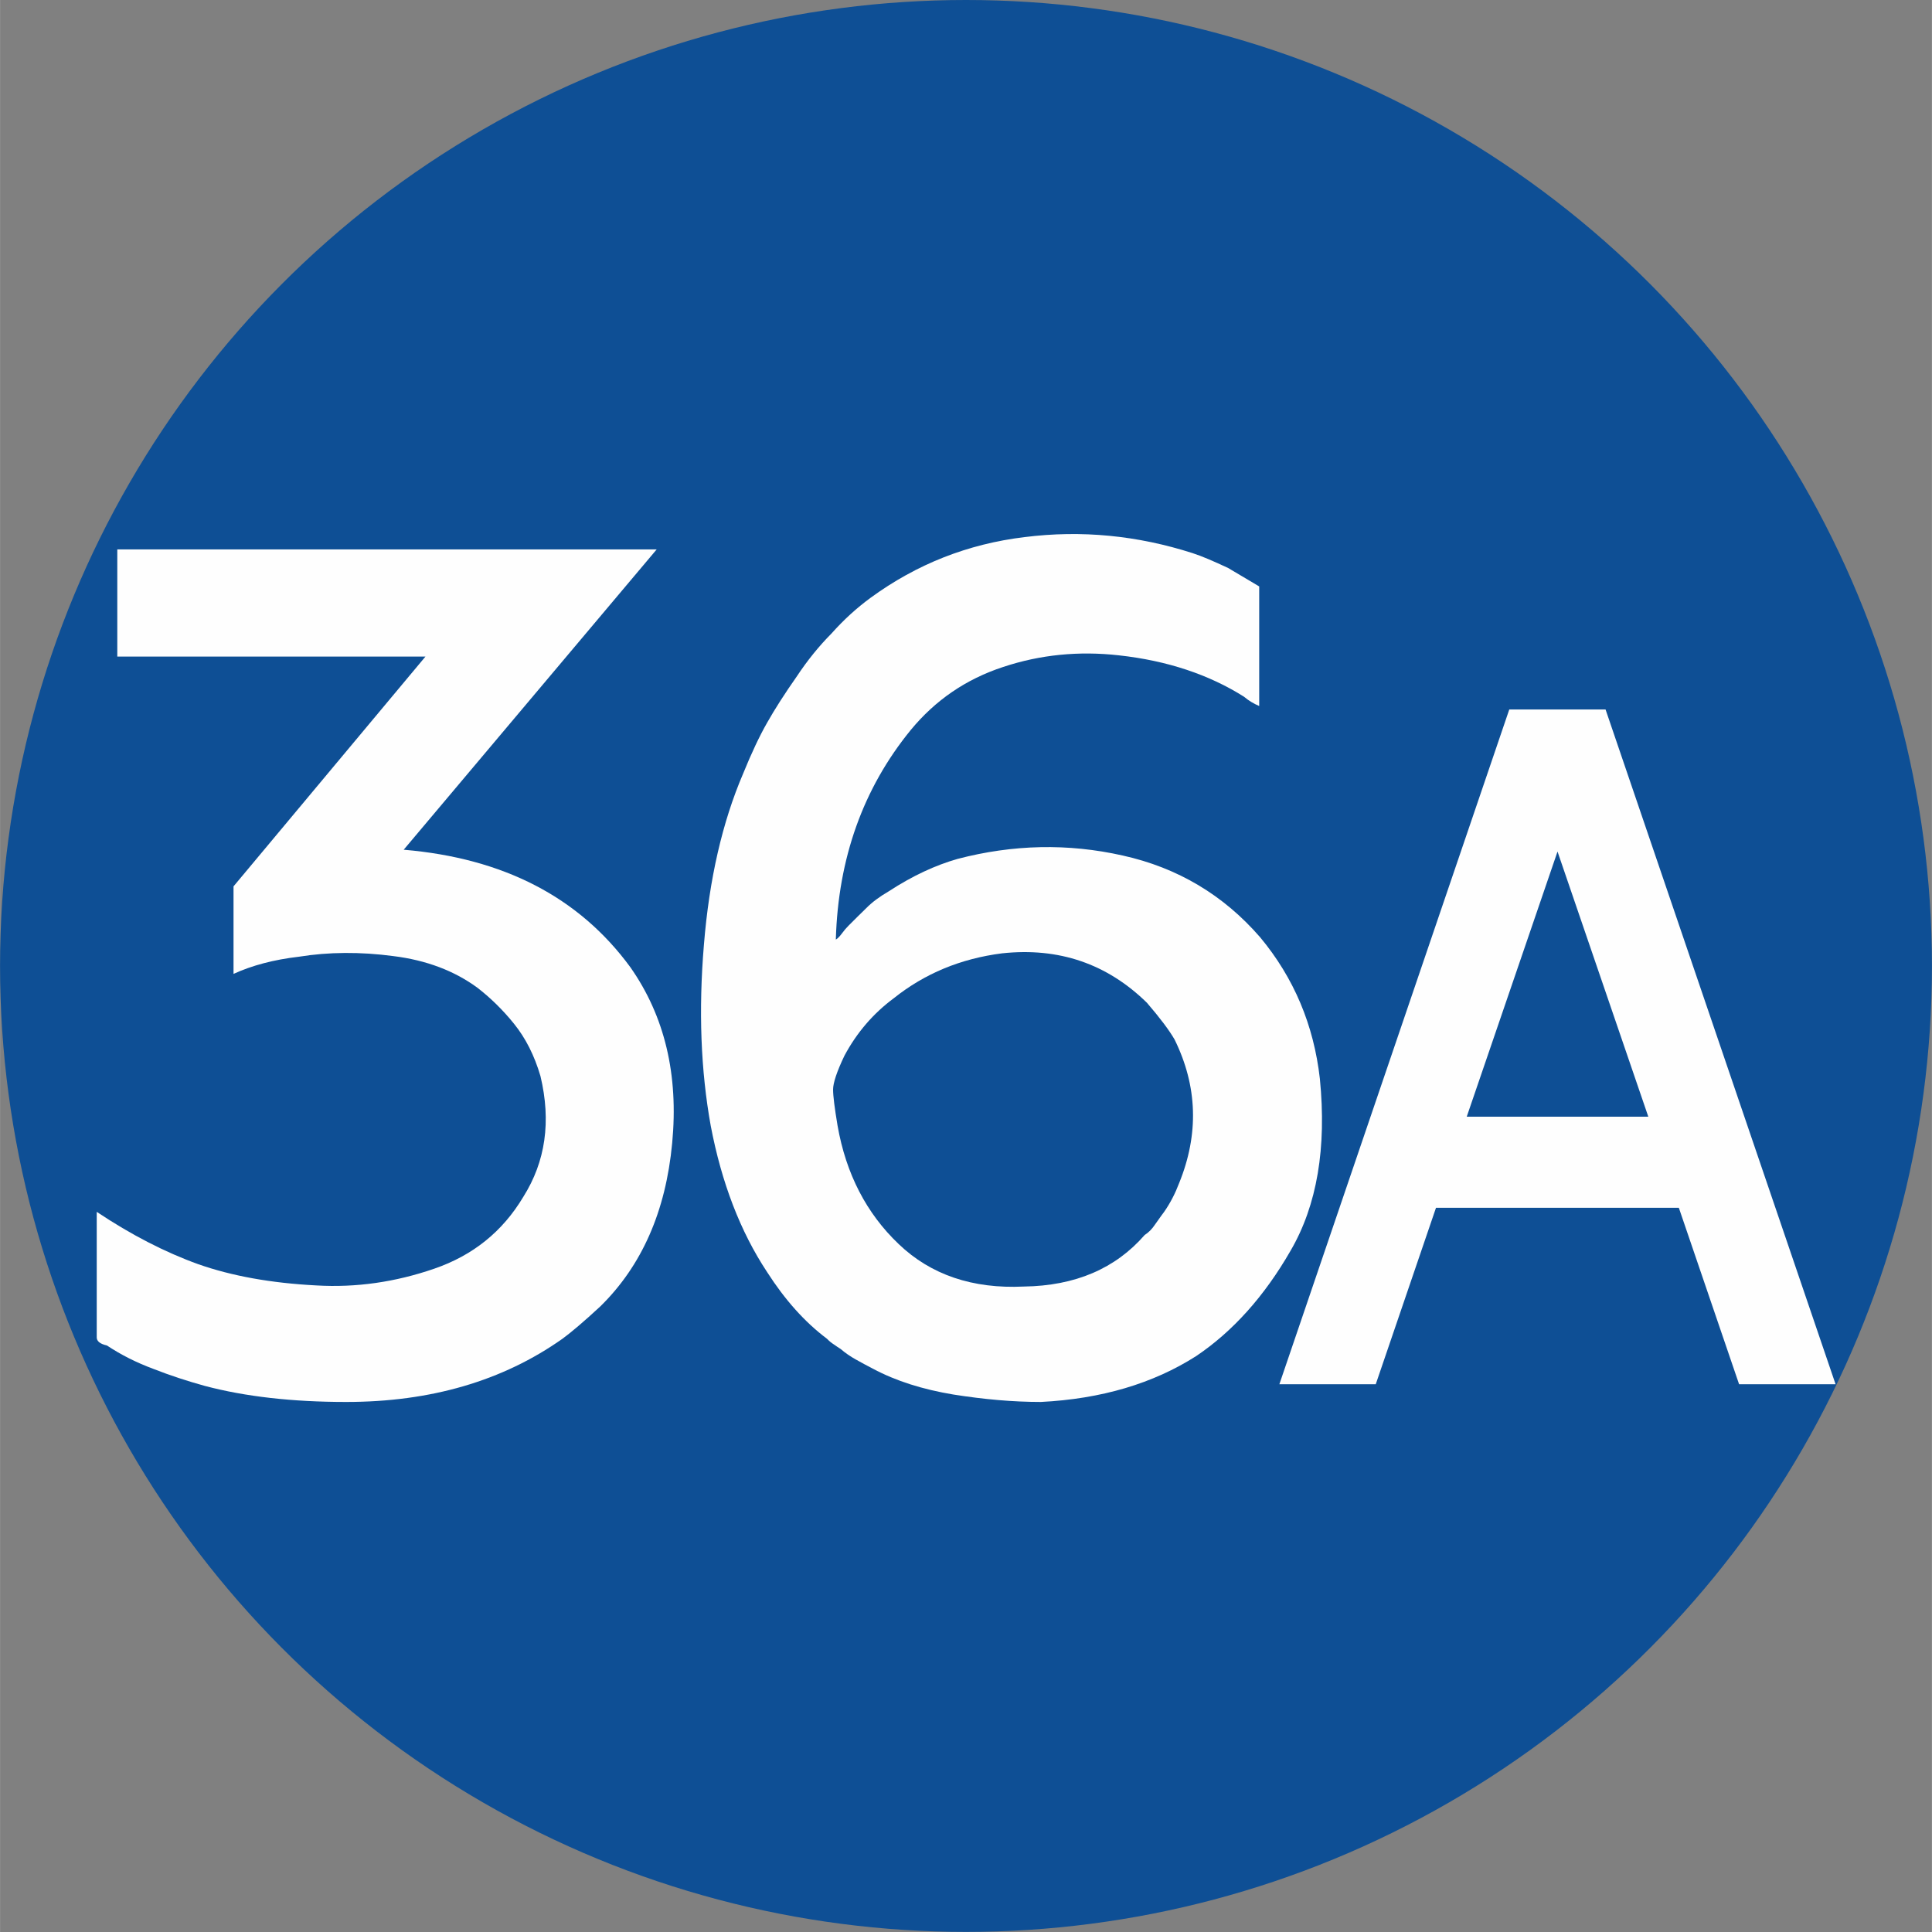 <?xml version="1.0" encoding="UTF-8"?>
<!DOCTYPE svg PUBLIC "-//W3C//DTD SVG 1.1//EN" "http://www.w3.org/Graphics/SVG/1.1/DTD/svg11.dtd">
<!-- Creator: CorelDRAW 2019 (64-Bit) -->
<svg xmlns="http://www.w3.org/2000/svg" xml:space="preserve" width="591px" height="591px" version="1.1" style="shape-rendering:geometricPrecision; text-rendering:geometricPrecision; image-rendering:optimizeQuality; fill-rule:evenodd; clip-rule:evenodd"
viewBox="0 0 189.82 189.83"
 xmlns:xlink="http://www.w3.org/1999/xlink">
 <rect x="0" y="0" width="189.82" height="189.83" fill="#808080" stroke="none"/>
 <defs>
  <style type="text/css">
   <![CDATA[
    .fil0 {fill:#0E4F95}
    .fil1 {fill:#FEFEFE;fill-rule:nonzero}
   ]]>
  </style>
 </defs>
 <g id="Layer_x0020_1">
  <g id="_2527469663760">
   <circle class="fil0" cx="94.91" cy="94.91" r="94.91"/>
   <g>
    <path class="fil1" d="M22.94 87.09l18.86 -22.58 -30.28 0 0 -10.53 53 0 -24.86 29.51c9.8,0.83 17.22,4.66 22.26,11.53 3.39,4.82 4.76,10.59 4.12,17.3 -0.63,6.71 -2.99,12.05 -7.06,16.04 -1.65,1.53 -2.89,2.57 -3.72,3.18 -5.88,4.15 -12.96,6.21 -21.25,6.21 -5.26,0 -9.91,-0.52 -13.9,-1.58 -1.66,-0.46 -3.34,-1 -5.02,-1.66 -1.7,-0.63 -3.22,-1.4 -4.59,-2.31 -0.67,-0.15 -1,-0.42 -1,-0.79 0,-0.91 0,-3.05 0,-6.4 0,-3.36 0,-5.35 0,-5.94 3.37,2.25 6.71,3.97 9.99,5.15 3.28,1.15 7.13,1.85 11.59,2.08 3.91,0.23 7.77,-0.33 11.57,-1.64 3.82,-1.31 6.73,-3.66 8.76,-7.06 2.19,-3.47 2.75,-7.42 1.69,-11.86 -0.59,-2.02 -1.46,-3.74 -2.6,-5.15 -1.12,-1.39 -2.33,-2.56 -3.61,-3.55 -2.25,-1.65 -5.01,-2.7 -8.25,-3.1 -3.24,-0.43 -6.33,-0.41 -9.26,0.06 -2.49,0.29 -4.63,0.86 -6.44,1.69l0 -8.6z"/>
    <path class="fil1" d="M123.72 69.37c-0.54,-0.23 -1.03,-0.52 -1.49,-0.91 -3.45,-2.18 -7.56,-3.55 -12.3,-4.07 -3.92,-0.44 -7.72,-0.07 -11.36,1.14 -3.67,1.2 -6.69,3.28 -9.1,6.21 -4.67,5.73 -7.12,12.59 -7.35,20.58 0.15,-0.08 0.35,-0.27 0.58,-0.58 0.21,-0.29 0.44,-0.56 0.67,-0.79 0.6,-0.6 1.18,-1.18 1.76,-1.74 0.56,-0.57 1.29,-1.11 2.2,-1.64 2.33,-1.52 4.58,-2.56 6.76,-3.18 5.44,-1.42 10.84,-1.54 16.22,-0.33 5.4,1.2 9.9,3.88 13.5,8.03 3.32,3.99 5.27,8.62 5.87,13.9 0.67,6.79 -0.27,12.42 -2.88,16.9 -2.58,4.49 -5.69,7.94 -9.27,10.35 -4.23,2.7 -9.32,4.21 -15.26,4.51 -2.72,0 -5.57,-0.25 -8.6,-0.73 -3.01,-0.5 -5.65,-1.33 -7.91,-2.54 -0.59,-0.31 -1.15,-0.6 -1.69,-0.91 -0.52,-0.29 -1.03,-0.64 -1.47,-1.02 -0.23,-0.14 -0.44,-0.29 -0.67,-0.45 -0.24,-0.15 -0.47,-0.34 -0.68,-0.56 -2.2,-1.65 -4.15,-3.85 -5.88,-6.55 -2.64,-3.99 -4.48,-8.8 -5.54,-14.37 -0.98,-5.42 -1.21,-11.36 -0.67,-17.8 0.52,-6.44 1.81,-12.03 3.84,-16.78 0.83,-2.04 1.62,-3.72 2.37,-5.03 0.75,-1.33 1.73,-2.86 2.93,-4.57 1.06,-1.6 2.2,-2.99 3.39,-4.19 1.22,-1.37 2.49,-2.52 3.84,-3.51 4.53,-3.31 9.57,-5.3 15.16,-5.97 5.57,-0.7 11.07,-0.16 16.49,1.58 0.9,0.29 2.06,0.79 3.49,1.46l3.05 1.81 0 11.75zm-41.43 41.23c0.83,4.74 2.84,8.62 6,11.63 3.16,3.03 7.27,4.42 12.3,4.18 5.06,-0.07 9.01,-1.77 11.88,-5.07 0.37,-0.23 0.72,-0.58 1.01,-1.02 0.54,-0.75 0.83,-1.18 0.9,-1.25 0.62,-0.89 1.1,-1.84 1.47,-2.82 1.96,-4.82 1.81,-9.53 -0.45,-14.12 -0.52,-0.9 -1.42,-2.1 -2.71,-3.6 -3.92,-3.84 -8.66,-5.46 -14.24,-4.86 -4.07,0.52 -7.6,1.99 -10.62,4.4 -2.03,1.5 -3.65,3.39 -4.86,5.65 -0.76,1.58 -1.12,2.7 -1.12,3.33 0,0.64 0.15,1.81 0.44,3.55z"/>
    <path class="fil1" d="M125.7 136.01l22.59 -66.3 9.46 0 22.6 66.3 -9.48 0 -5.92 -17.34 -23.86 0 -5.92 17.34 -9.47 0zm36.25 -26.29l-8.92 -26.05 -8.92 26.05 17.84 0z"/>
   </g>
  </g>
 </g>
</svg>
